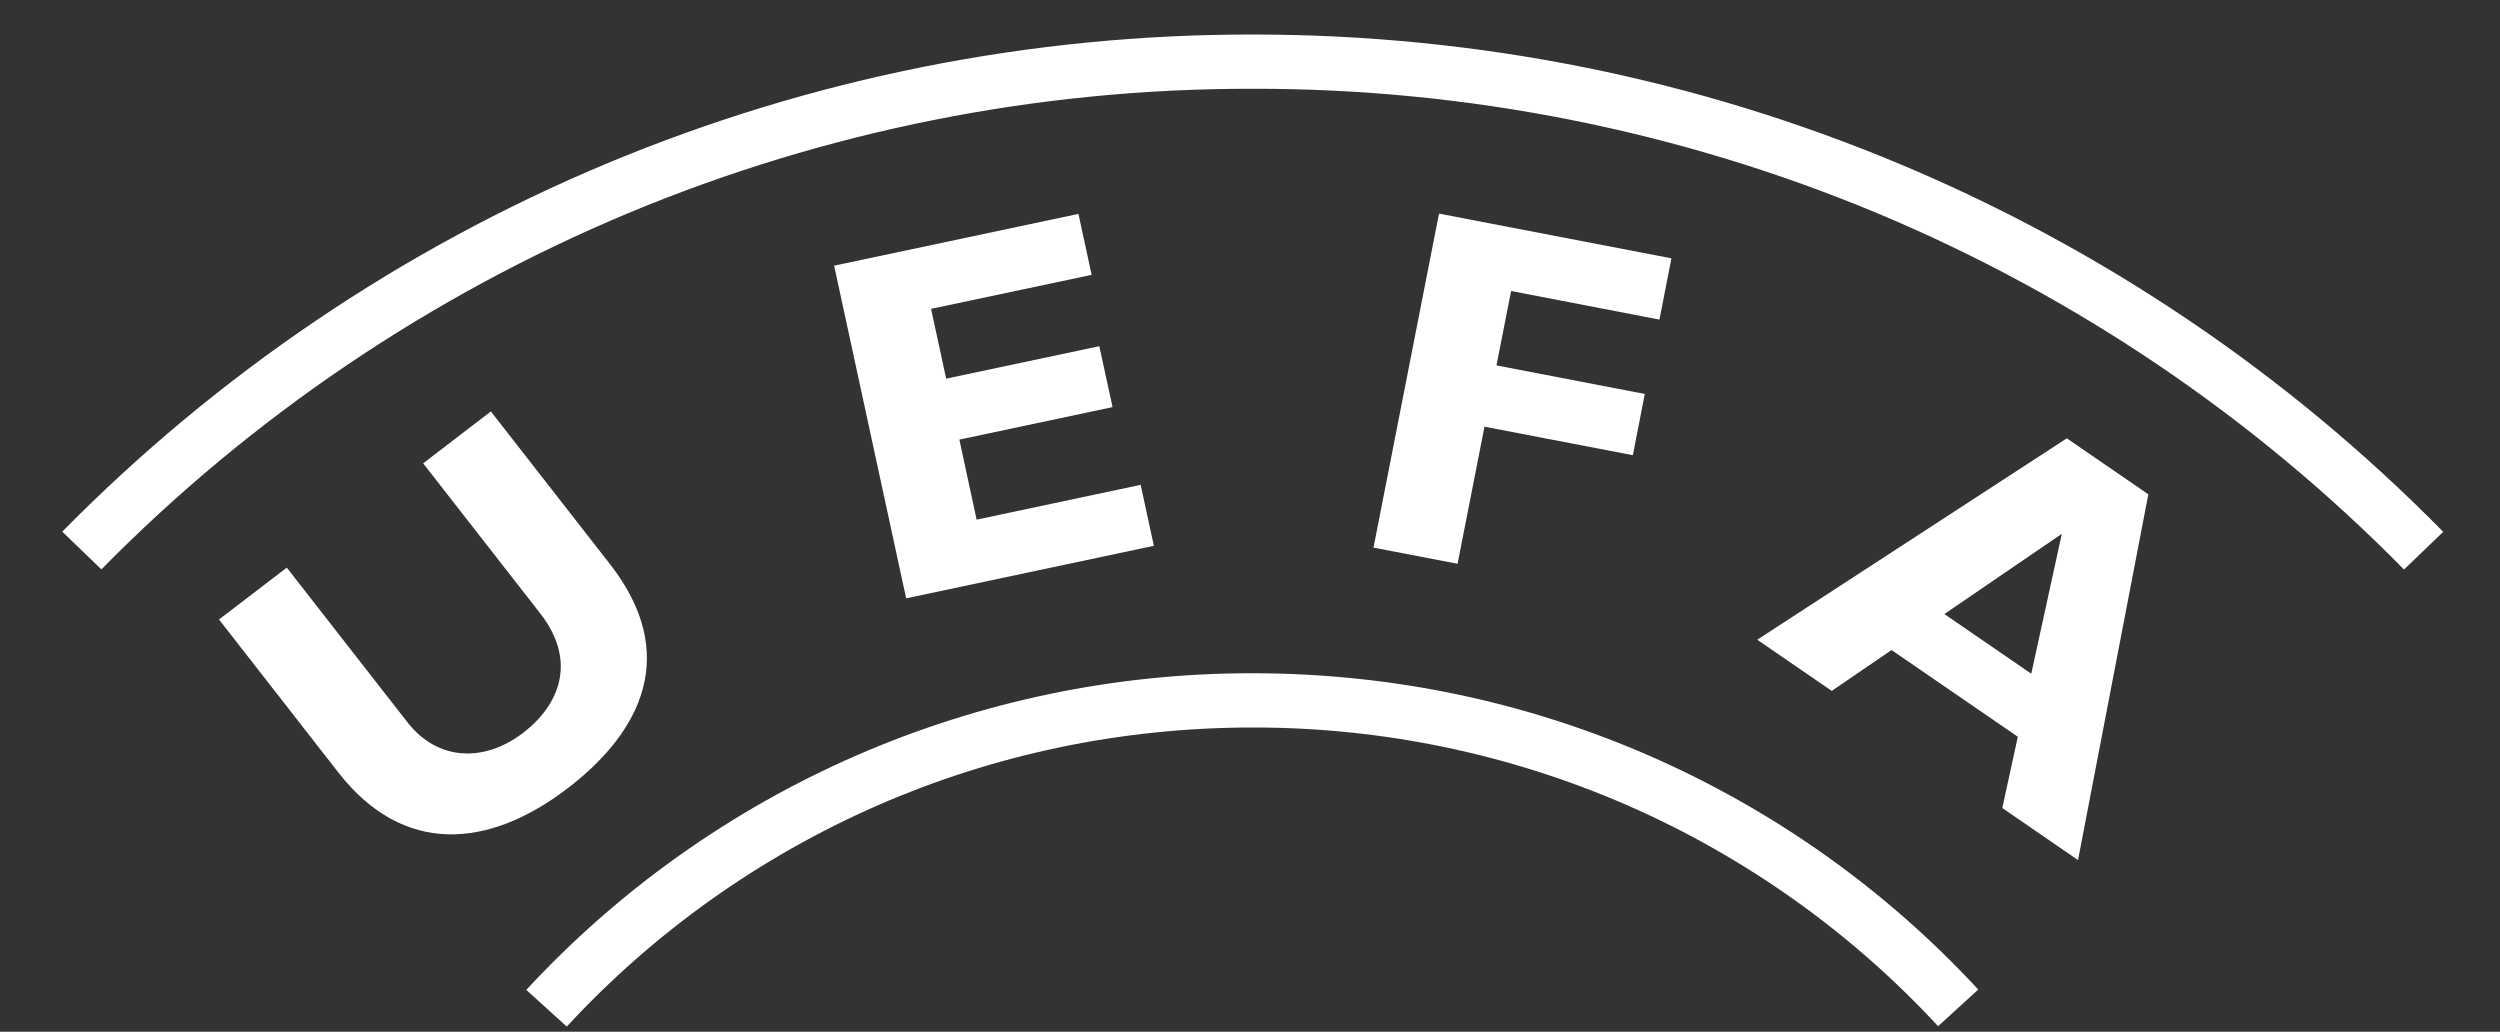 <svg width="63" height="26" viewBox="0 0 63 26" fill="none" xmlns="http://www.w3.org/2000/svg">
<rect x="0" y="0" width="63" height="26" fill="#333333" stroke="none"/>
<g clip-path="url(#clip0_1_5853)">
<g clip-path="url(#clip1_1_5853)">
<g clip-path="url(#clip2_1_5853)">
<path d="M60.581 14.352C56.804 10.511 52.288 7.457 47.301 5.37C42.321 3.294 36.971 2.229 31.568 2.237C26.165 2.228 20.816 3.293 15.836 5.369C10.849 7.455 6.334 10.508 2.555 14.348L1.569 13.398C5.476 9.428 10.146 6.271 15.303 4.115C20.451 1.967 25.982 0.864 31.568 0.87C37.332 0.87 42.828 2.025 47.835 4.117C52.992 6.273 57.662 9.43 61.569 13.402L60.581 14.352ZM48.84 25.86C46.642 23.484 43.969 21.586 40.992 20.286C38.021 18.993 34.81 18.328 31.565 18.333C28.207 18.333 25.016 19.032 22.131 20.289C19.153 21.591 16.48 23.491 14.282 25.87L13.263 24.945C15.591 22.427 18.422 20.416 21.577 19.04C24.724 17.668 28.126 16.961 31.565 16.966C35.113 16.966 38.491 17.706 41.546 19.037C44.698 20.412 47.526 22.421 49.852 24.937L48.84 25.86Z" fill="white"/>
<path fill-rule="evenodd" clip-rule="evenodd" d="M12.37 10.368L15.373 14.218C17.126 16.466 16.186 18.425 14.307 19.863C12.319 21.386 10.168 21.569 8.53 19.471L5.519 15.611L7.227 14.304L10.269 18.203C11.03 19.178 12.201 19.22 13.185 18.466C14.089 17.774 14.559 16.668 13.612 15.456L10.663 11.676L12.37 10.368ZM29.077 13.754L22.835 15.078L21.02 6.695L27.177 5.39L27.509 6.926L23.463 7.783L23.843 9.542L27.703 8.724L28.036 10.259L24.176 11.078L24.611 13.095L28.745 12.218L29.077 13.754ZM41.818 8.054L38.08 7.333L37.711 9.208L41.449 9.928L41.148 11.471L37.409 10.752L36.731 14.207L34.612 13.8L36.263 5.383L42.12 6.51L41.818 8.054ZM51.188 16.978L48.998 15.474L51.958 13.452L51.188 16.978ZM54.138 12.457L52.084 11.046L44.283 16.121L46.16 17.411L47.667 16.381L50.849 18.566L50.458 20.362L52.366 21.674L54.138 12.457Z" fill="white"/>
</g>
</g>
</g>
<defs>
<clipPath id="clip0_1_5853">
<rect width="61.66" height="25" fill="white" transform="translate(0.88 0.87)"/>
</clipPath>
<clipPath id="clip1_1_5853">
<rect width="61.66" height="25" fill="white" transform="translate(0.88 0.87)"/>
</clipPath>
<clipPath id="clip2_1_5853">
<rect width="61" height="25" fill="white" transform="translate(1.21 0.87)"/>
</clipPath>
</defs>
</svg>
